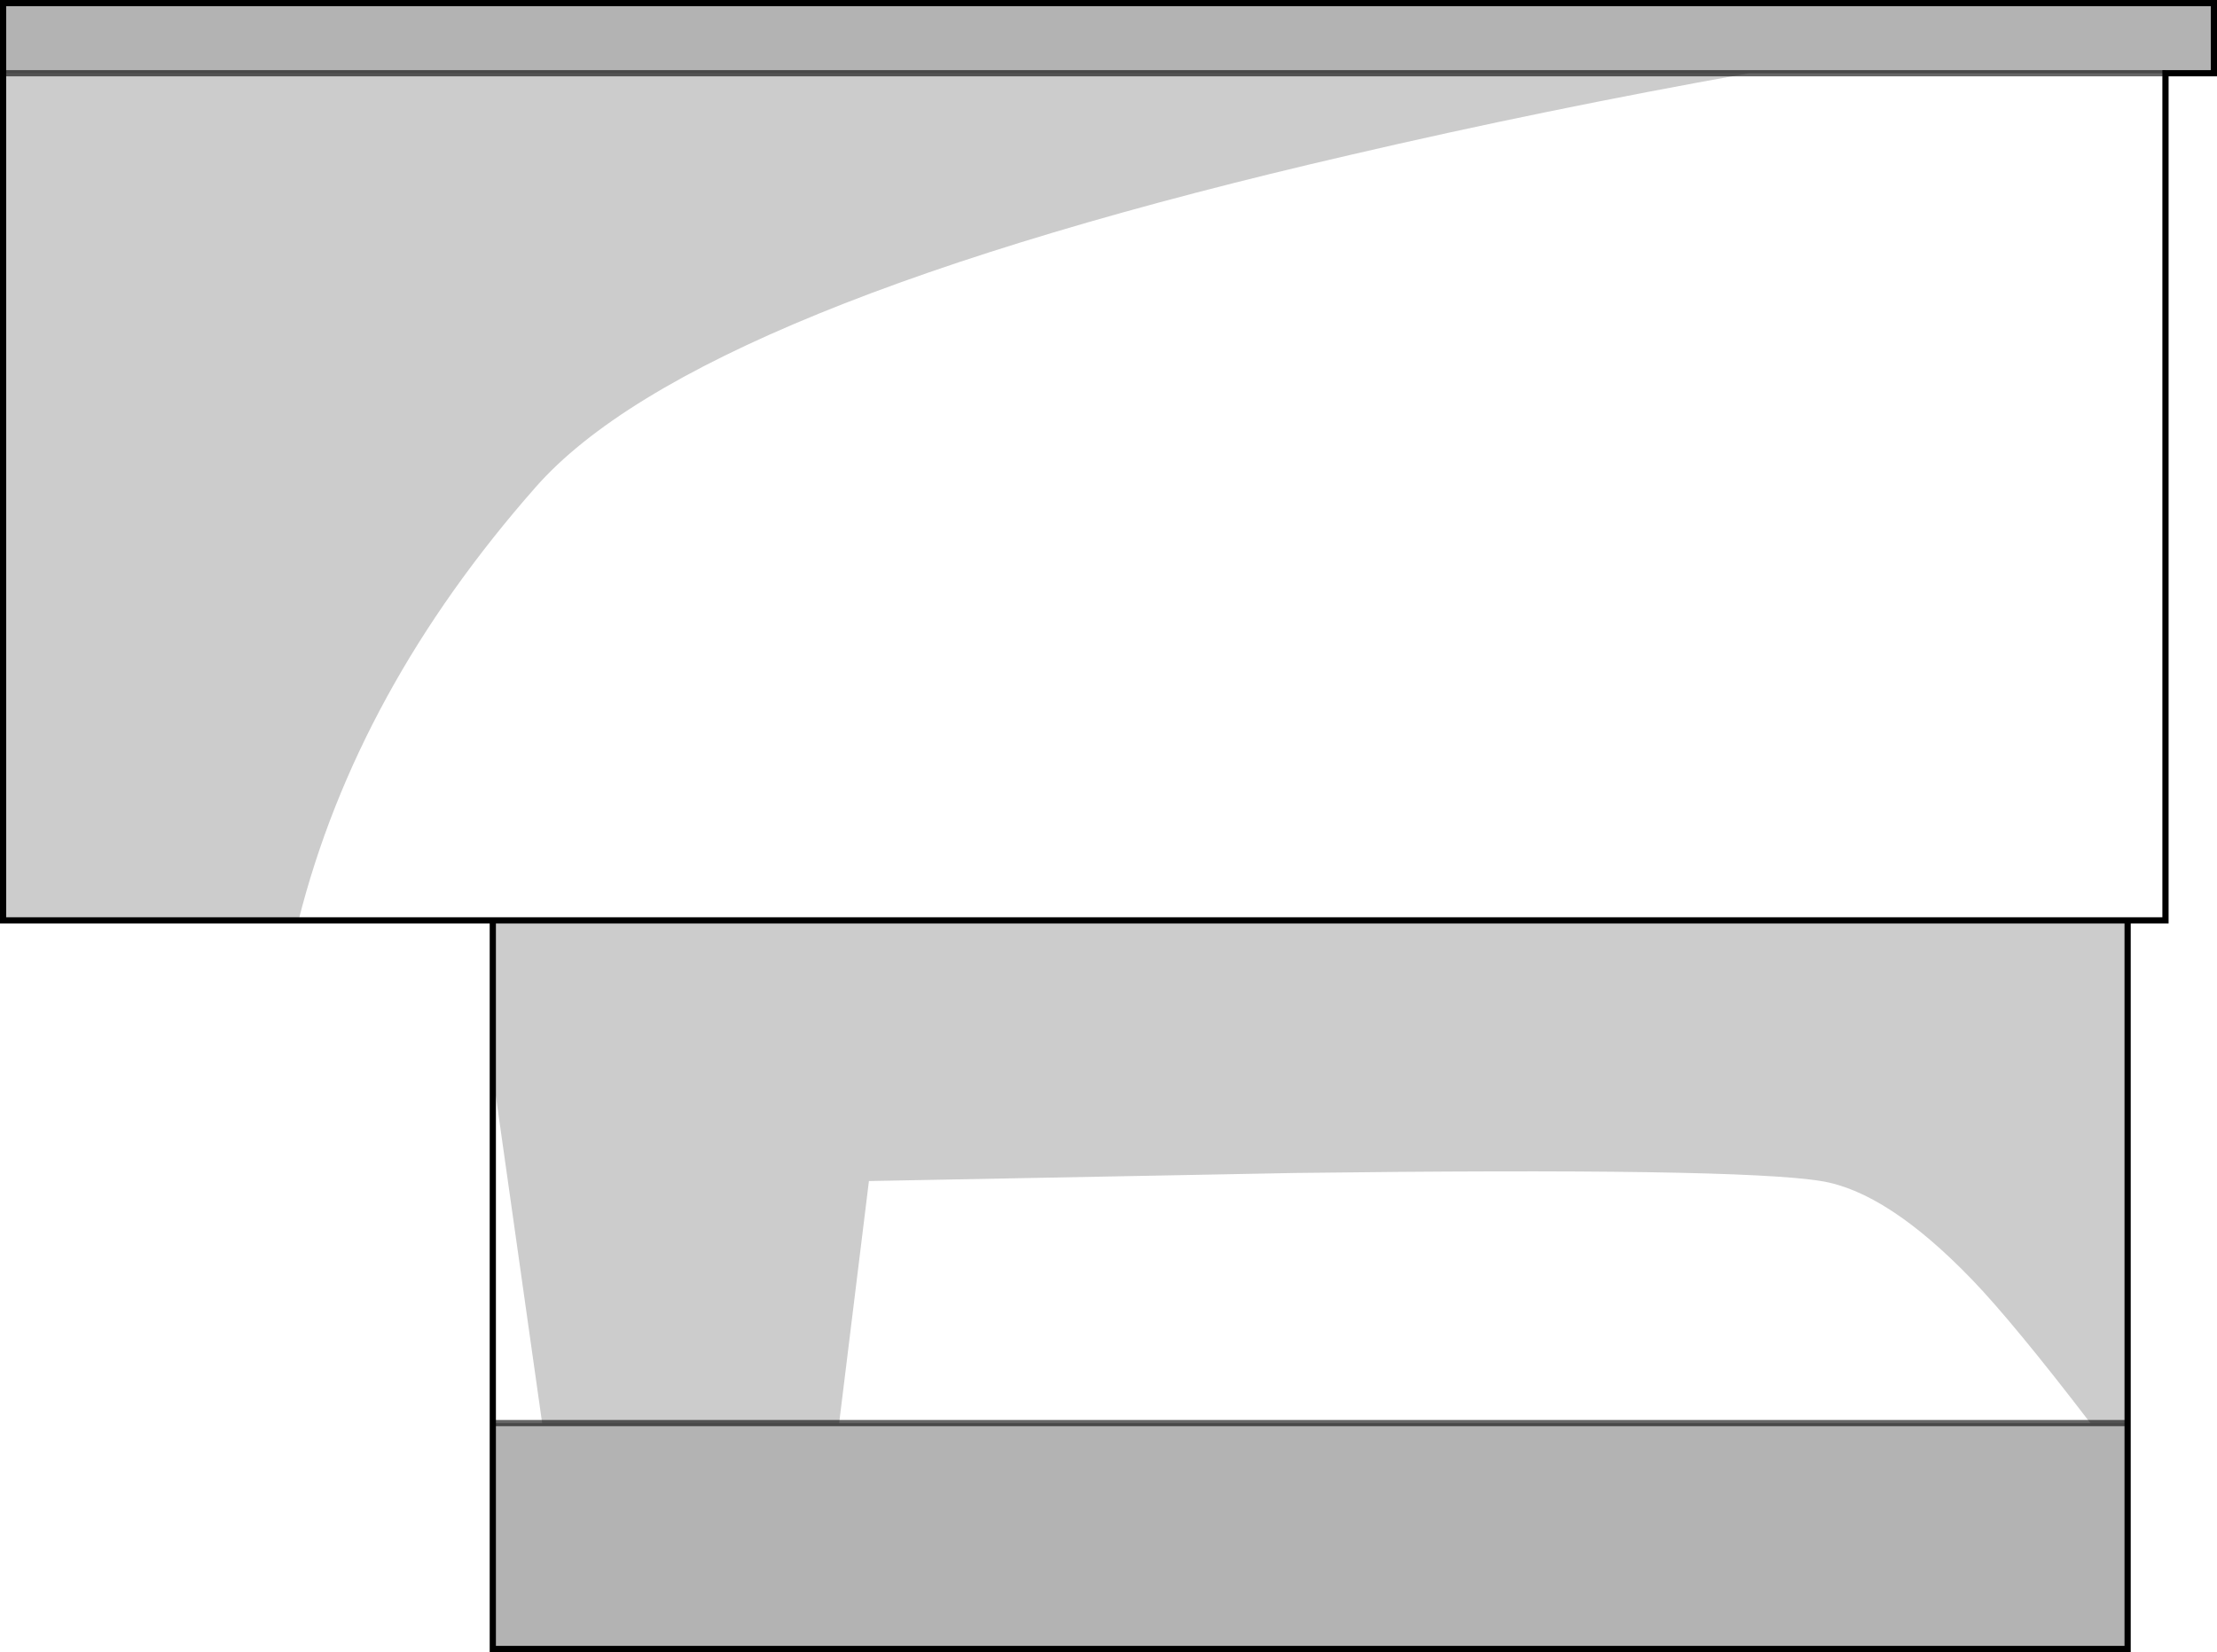 <?xml version="1.0" encoding="UTF-8" standalone="no"?>
<svg xmlns:xlink="http://www.w3.org/1999/xlink" height="266.2px" width="357.2px" xmlns="http://www.w3.org/2000/svg">
  <g transform="matrix(1.0, 0.0, 0.0, 1.0, 178.6, 133.1)">
    <path d="M-130.5 15.2 Q-121.15 -21.85 -92.3 -54.6 -66.7 -83.75 39.0 -108.15 70.15 -115.4 103.2 -121.3 L170.3 -121.3 170.3 15.2 164.2 15.2 -99.2 15.2 -130.5 15.2 M-99.2 96.2 L-99.2 40.05 -91.25 96.2 -99.2 96.2 M-43.4 96.2 L-38.6 57.2 30.05 55.9 Q101.3 55.0 114.8 57.2 125.45 58.9 139.1 73.05 145.75 79.95 158.2 96.2 L-43.4 96.2" fill="#ffffff" fill-opacity="0.0" fill-rule="evenodd" stroke="none"/>
    <path d="M103.2 -121.3 Q70.15 -115.4 39.0 -108.15 -66.7 -83.75 -92.3 -54.6 -121.15 -21.85 -130.5 15.2 L-178.1 15.2 -178.1 -121.3 103.2 -121.3 M-99.2 15.2 L164.2 15.2 164.2 96.2 158.2 96.2 Q145.75 79.95 139.1 73.05 125.45 58.9 114.8 57.2 101.3 55.0 30.05 55.9 L-38.6 57.2 -43.4 96.2 -91.25 96.2 -99.2 40.05 -99.2 15.2" fill="#000000" fill-opacity="0.2" fill-rule="evenodd" stroke="none"/>
    <path d="M170.3 -121.3 L103.2 -121.3 -178.1 -121.3 -178.1 -132.6 178.1 -132.6 178.1 -121.3 170.3 -121.3 M164.2 96.2 L164.2 132.6 -99.2 132.6 -99.2 96.2 -91.25 96.2 -43.4 96.2 158.2 96.2 164.2 96.2" fill="#000000" fill-opacity="0.298" fill-rule="evenodd" stroke="none"/>
    <path d="M-130.5 15.2 L-99.2 15.2 164.2 15.2 170.3 15.2 170.3 -121.3 178.1 -121.3 178.1 -132.6 -178.1 -132.6 -178.1 -121.3 -178.1 15.2 -130.5 15.2 M164.2 15.2 L164.2 96.2 164.2 132.6 -99.2 132.6 -99.2 96.2 -99.2 40.05 -99.2 15.2" fill="none" stroke="#000000" stroke-linecap="butt" stroke-linejoin="miter-clip" stroke-miterlimit="10.0" stroke-width="1.0"/>
    <path d="M170.3 -121.3 L103.2 -121.3 -178.1 -121.3 M-43.4 96.2 L158.2 96.2 164.2 96.2 M-99.2 96.2 L-91.25 96.2 -43.4 96.2" fill="none" stroke="#000000" stroke-linecap="butt" stroke-linejoin="miter-clip" stroke-miterlimit="10.0" stroke-opacity="0.6" stroke-width="1.0"/>
  </g>
</svg>
